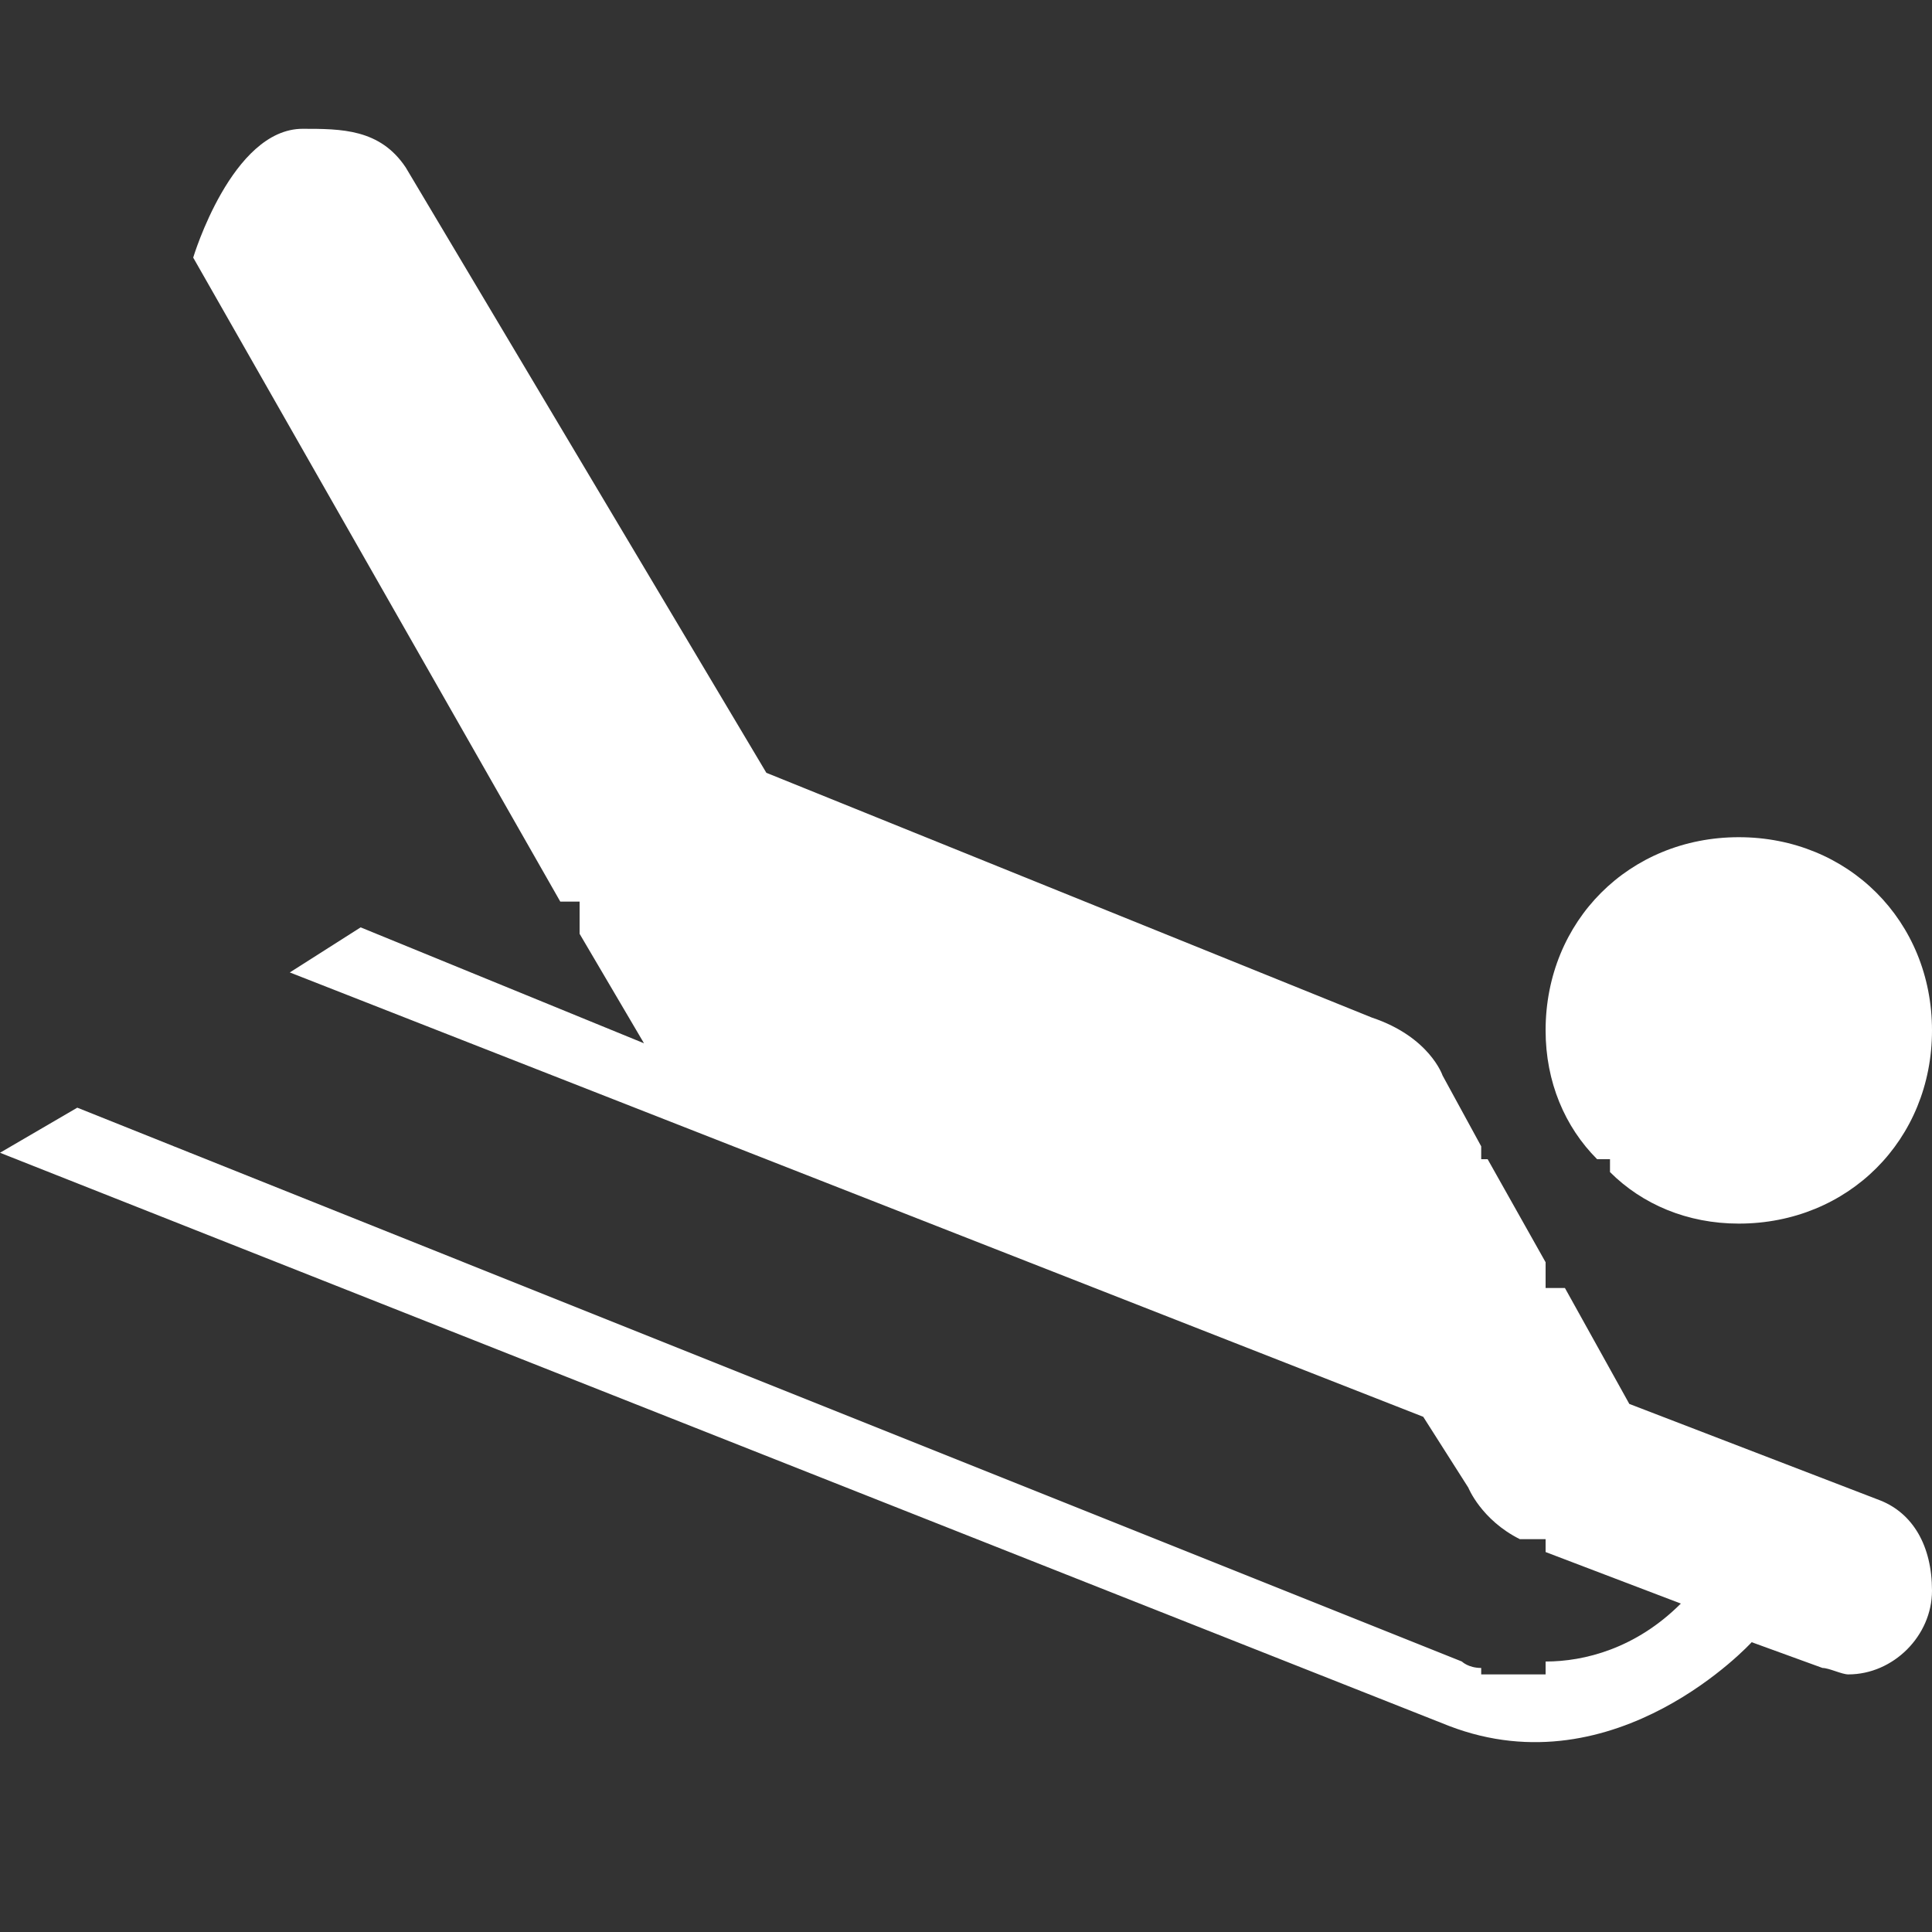 <?xml version="1.0" encoding="utf-8"?>
<!-- Generator: Adobe Illustrator 20.0.0, SVG Export Plug-In . SVG Version: 6.00 Build 0)  -->
<svg version="1.1" id="Icons" xmlns="http://www.w3.org/2000/svg" xmlns:xlink="http://www.w3.org/1999/xlink" x="0px" y="0px"
	 width="30px" height="30px" viewBox="0 0 30 30" enable-background="new 0 0 30 30" xml:space="preserve">
<rect x="0" y="0" width="30" height="30" fill="#333333" stroke="none"/>
<g>
	<path fill="#FFFFFF" d="M29.2,23.3l-3.9-1.5l-1-1.8H24v-0.4L23.1,18H23v-0.2l-0.6-1.1c0,0-0.2-0.6-1.1-0.9L11.9,12L6.3,2.6C5.9,2,5.3,2,4.7,2
		C3.6,2,3,4,3,4l5.7,10H9v0.5l1,1.7l-4.4-1.8l-1.1,0.7L22.1,22l0,0l0.7,1.1c0,0,0.2,0.5,0.8,0.8H24v0.2l2.1,0.8
		c-0.7,0.7-1.5,0.9-2.1,0.9V26h-1v-0.1c-0.2,0-0.3-0.1-0.3-0.1L1.2,17.2L0,17.9l22.5,8.9c2.6,1,4.7-1.3,4.7-1.3l0,0l1.1,0.4l0,0
		c0.1,0,0.3,0.1,0.4,0.1c0.7,0,1.3-0.6,1.3-1.3C30,24,29.7,23.5,29.2,23.3z"/>
	<path fill="#FFFFFF" d="M27,13c-1.7,0-3,1.3-3,3c0,0.8,0.3,1.5,0.8,2H25v0.2c0.5,0.5,1.2,0.8,2,0.8c1.7,0,3-1.3,3-3S28.7,13,27,13z"/>
</g>
</svg>
